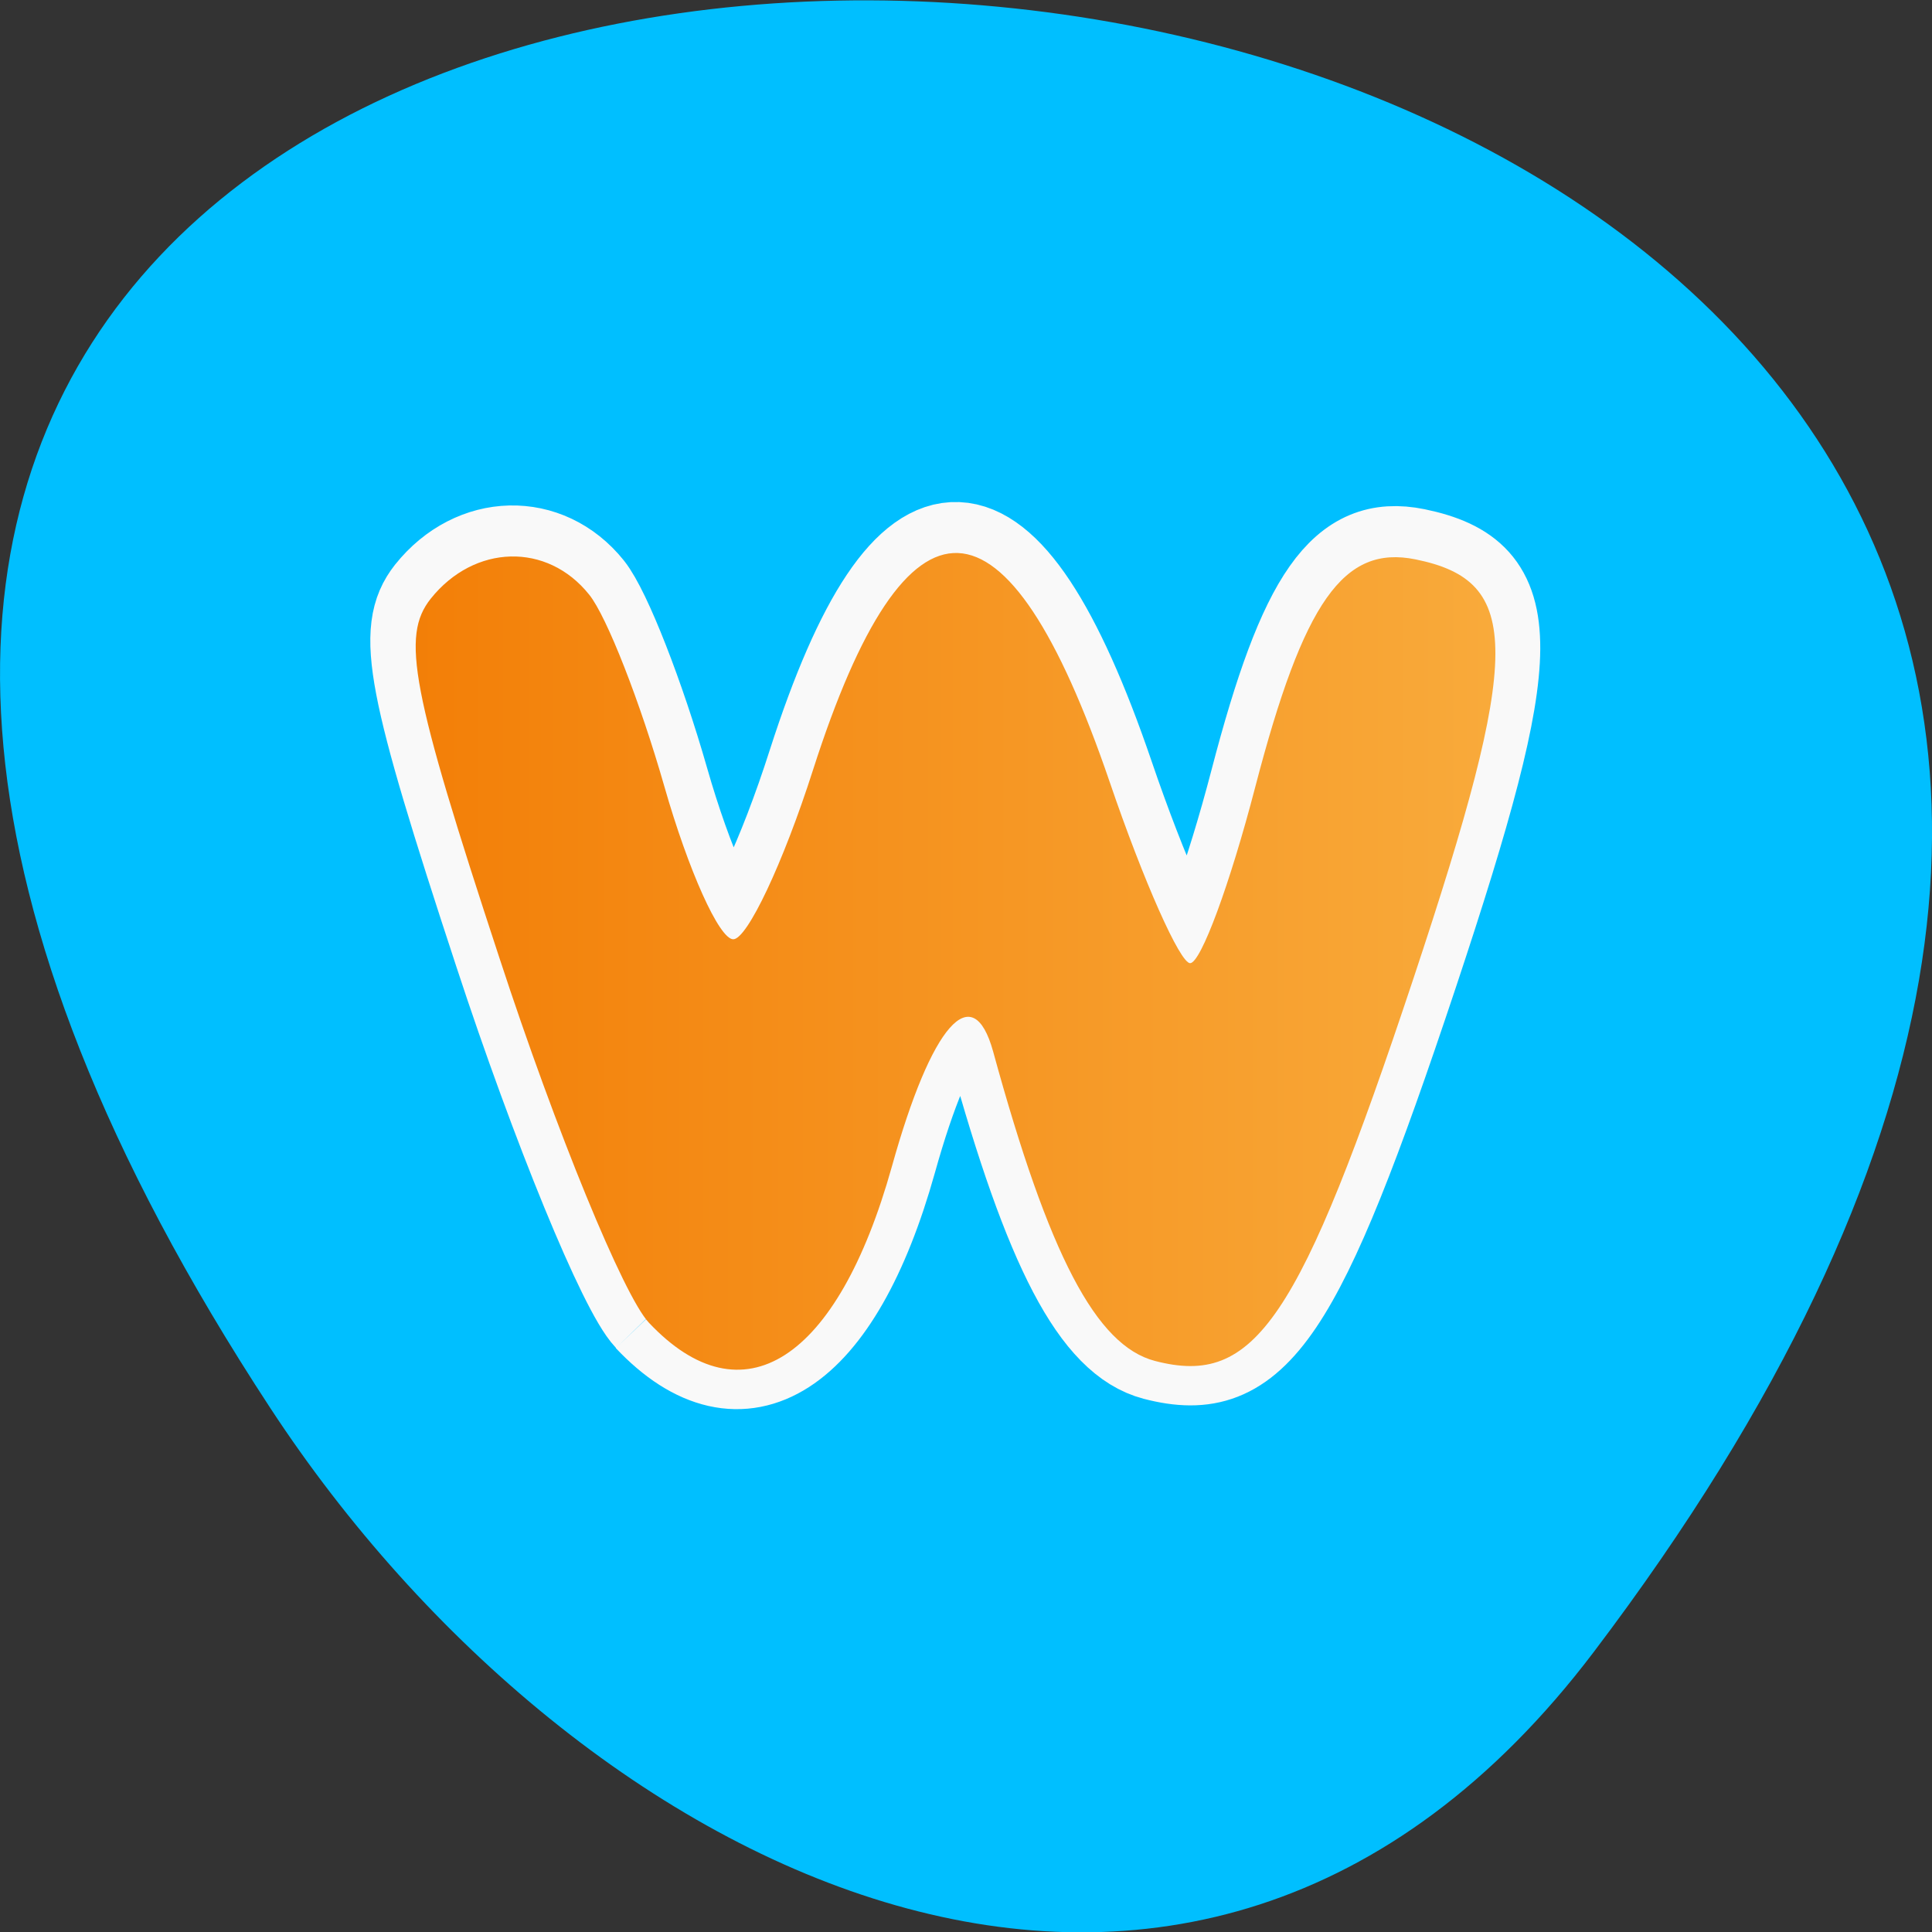 <svg xmlns="http://www.w3.org/2000/svg" viewBox="0 0 24 24"><rect x="0" y="0" width="24" height="24" fill="#333333" stroke="none"/><defs><linearGradient id="0" gradientUnits="userSpaceOnUse" x1="391.07" x2="425.24" gradientTransform="matrix(0.436 0 0 0.439 -166.27 -218.08)"><stop stop-color="#f27c04"/><stop offset="1" stop-color="#f9ac3d"/></linearGradient></defs><path d="m 19.797 20.523 c 18.922 -24.973 -33.15 -28.52 -16.438 -3.03 c 3.809 5.813 11.426 9.645 16.438 3.03" fill="#00bfff"/><path d="m 399.83 534.02 c -0.717 -0.747 -2.634 -5.39 -4.256 -10.301 c -2.518 -7.605 -2.804 -9.117 -1.962 -10.176 c 1.245 -1.548 3.324 -1.592 4.515 -0.116 c 0.502 0.623 1.46 3.06 2.141 5.426 c 0.681 2.366 1.559 4.314 1.962 4.323 c 0.394 0.009 1.425 -2.144 2.276 -4.794 c 2.679 -8.281 5.519 -8.175 8.448 0.347 c 0.968 2.82 2.01 5.124 2.311 5.124 c 0.296 0 1.129 -2.242 1.846 -4.972 c 1.38 -5.257 2.518 -6.867 4.578 -6.449 c 3.037 0.623 3.03 2.606 -0.072 11.866 c -3.252 9.696 -4.506 11.546 -7.355 10.808 c -1.675 -0.436 -3.02 -2.98 -4.623 -8.753 c -0.582 -2.081 -1.756 -0.765 -2.885 3.256 c -1.55 5.497 -4.256 7.232 -6.925 4.421" transform="matrix(0.436 0 0 0.439 -166.27 -218.08)" fill="none" stroke="#f9f9f9" stroke-width="2.565"/><path d="m 8.06 16.43 c -0.312 -0.332 -1.148 -2.367 -1.855 -4.527 c -1.098 -3.336 -1.223 -4 -0.855 -4.465 c 0.543 -0.68 1.449 -0.703 1.969 -0.051 c 0.219 0.27 0.637 1.344 0.934 2.383 c 0.297 1.039 0.68 1.895 0.855 1.898 c 0.172 0.004 0.621 -0.945 0.992 -2.105 c 1.168 -3.641 2.406 -3.59 3.684 0.148 c 0.422 1.238 0.875 2.254 1 2.254 c 0.133 0 0.496 -0.984 0.809 -2.188 c 0.602 -2.309 1.098 -3.01 1.992 -2.828 c 1.328 0.27 1.324 1.141 -0.027 5.207 c -1.418 4.262 -1.969 5.074 -3.211 4.75 c -0.73 -0.191 -1.316 -1.309 -2.01 -3.844 c -0.254 -0.918 -0.766 -0.336 -1.258 1.43 c -0.676 2.414 -1.855 3.176 -3.02 1.937" fill="url(#0)"/></svg>